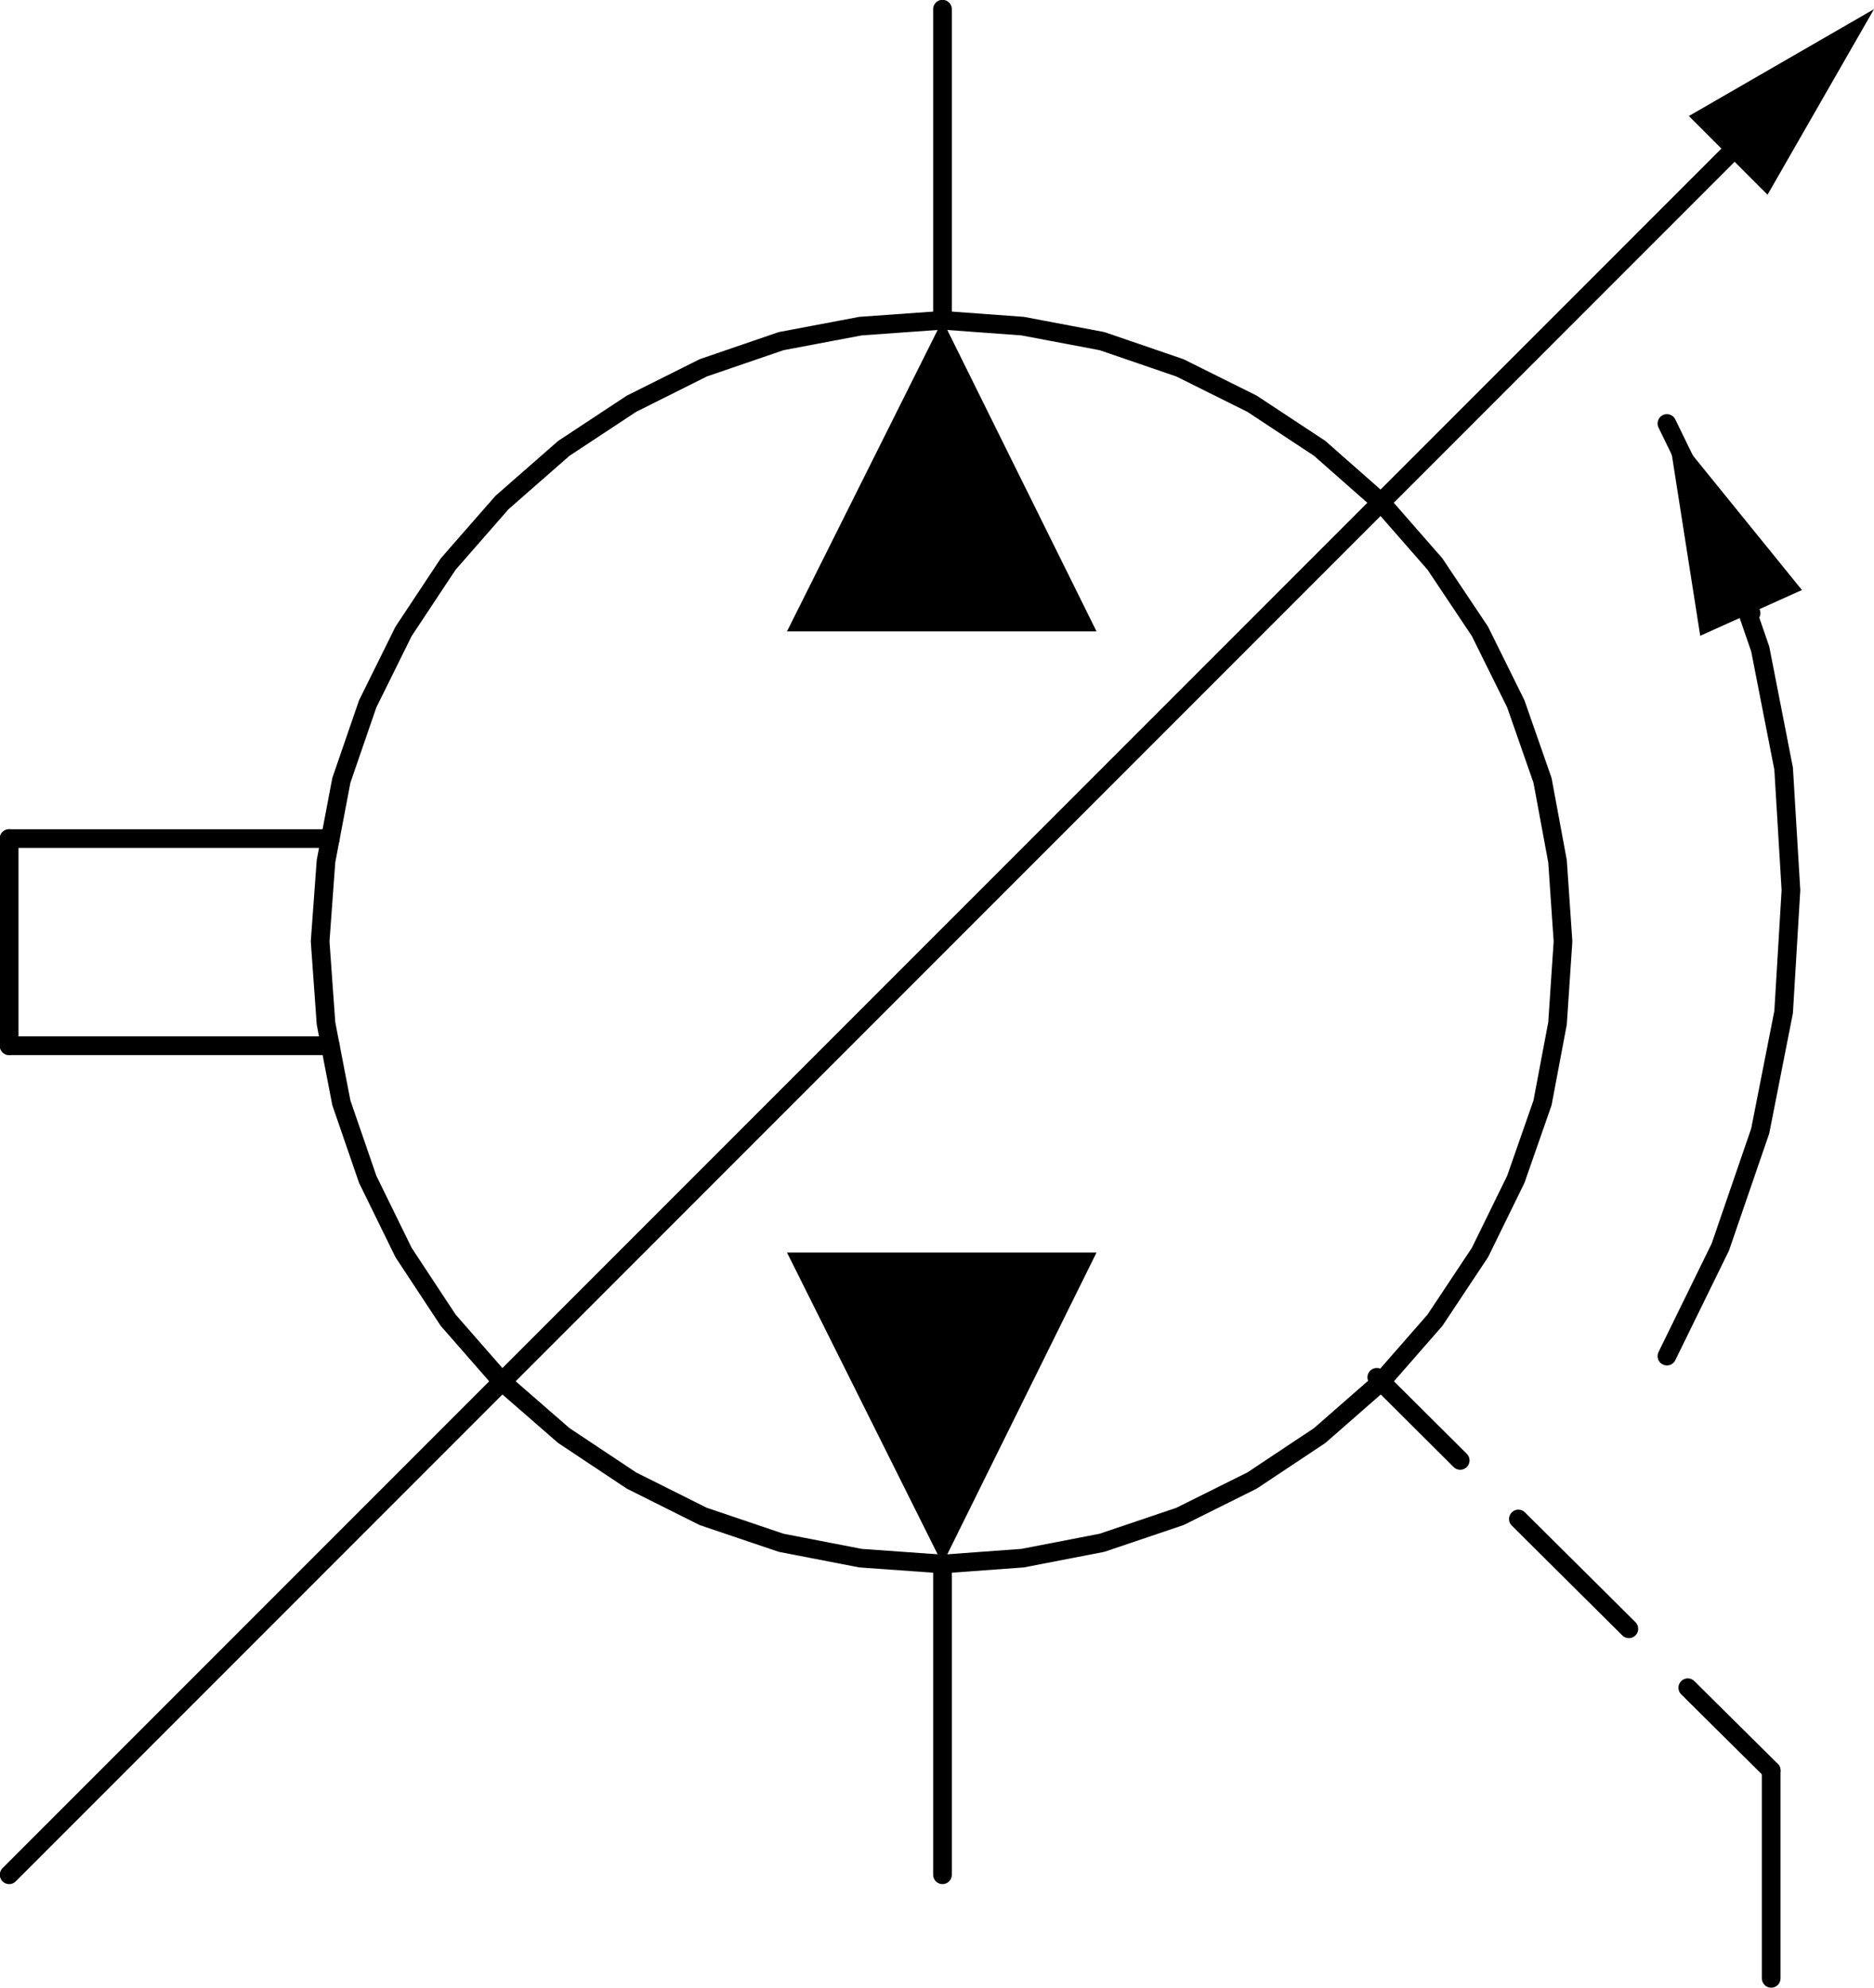 <?xml version="1.0" encoding="UTF-8"?>
<svg id="Layer_1" data-name="Layer 1" xmlns="http://www.w3.org/2000/svg" viewBox="0 0 51.22 54.31">
  <defs>
    <style>
      .cls-1 {
        fill: none;
        stroke: #000;
        stroke-linecap: round;
        stroke-linejoin: round;
        stroke-width: .51px;
      }
    </style>
  </defs>
  <line class="cls-1" x1="25.76" y1="8.75" x2="25.76" y2=".25"/>
  <line class="cls-1" x1="25.76" y1="42.73" x2="25.76" y2="51.22"/>
  <line class="cls-1" x1=".25" y1="28.57" x2="9.03" y2="28.57"/>
  <line class="cls-1" x1=".25" y1="22.91" x2="9.03" y2="22.91"/>
  <line class="cls-1" x1=".25" y1="22.91" x2=".25" y2="28.57"/>
  <polyline class="cls-1" points="45.56 37.05 47.02 34.07 48.11 30.9 48.75 27.65 48.95 24.32 48.75 21 48.11 17.73 47.02 14.57 45.56 11.57"/>
  <line class="cls-1" x1="47.82" y1="16.67" x2="47.86" y2="16.75"/>
  <polyline points="46.47 17.37 49.25 16.12 45.56 11.57 46.47 17.37"/>
  <line class="cls-1" x1=".25" y1="51.22" x2="47.22" y2="4.25"/>
  <polyline points="46.16 3.17 48.31 5.32 51.22 .25 46.16 3.17"/>
  <polyline points="21.51 17.25 29.97 17.25 25.76 8.75 21.51 17.25"/>
  <polyline class="cls-1" points="42.72 25.72 42.57 23.53 42.16 21.32 41.43 19.23 40.45 17.25 39.22 15.41 37.75 13.73 36.07 12.25 34.22 11.03 32.25 10.05 30.12 9.32 27.95 8.91 25.76 8.75 23.52 8.91 21.35 9.32 19.22 10.05 17.26 11.03 15.41 12.25 13.72 13.73 12.25 15.41 11.03 17.25 10.05 19.23 9.33 21.32 8.91 23.53 8.75 25.72 8.91 27.96 9.33 30.13 10.05 32.22 11.03 34.22 12.25 36.07 13.72 37.75 15.41 39.22 17.26 40.45 19.22 41.43 21.35 42.15 23.52 42.57 25.76 42.73 27.95 42.57 30.12 42.15 32.25 41.43 34.22 40.45 36.07 39.22 37.75 37.75 39.22 36.07 40.45 34.22 41.43 32.22 42.16 30.13 42.57 27.96 42.72 25.72"/>
  <polyline points="29.97 34.22 21.51 34.22 25.76 42.73 29.97 34.22"/>
  <line class="cls-1" x1="37.63" y1="37.63" x2="39.91" y2="39.9"/>
  <line class="cls-1" x1="41.5" y1="41.5" x2="44.52" y2="44.5"/>
  <line class="cls-1" x1="46.13" y1="46.11" x2="48.41" y2="48.37"/>
  <line class="cls-1" x1="48.41" y1="48.37" x2="48.41" y2="54.05"/>
</svg>